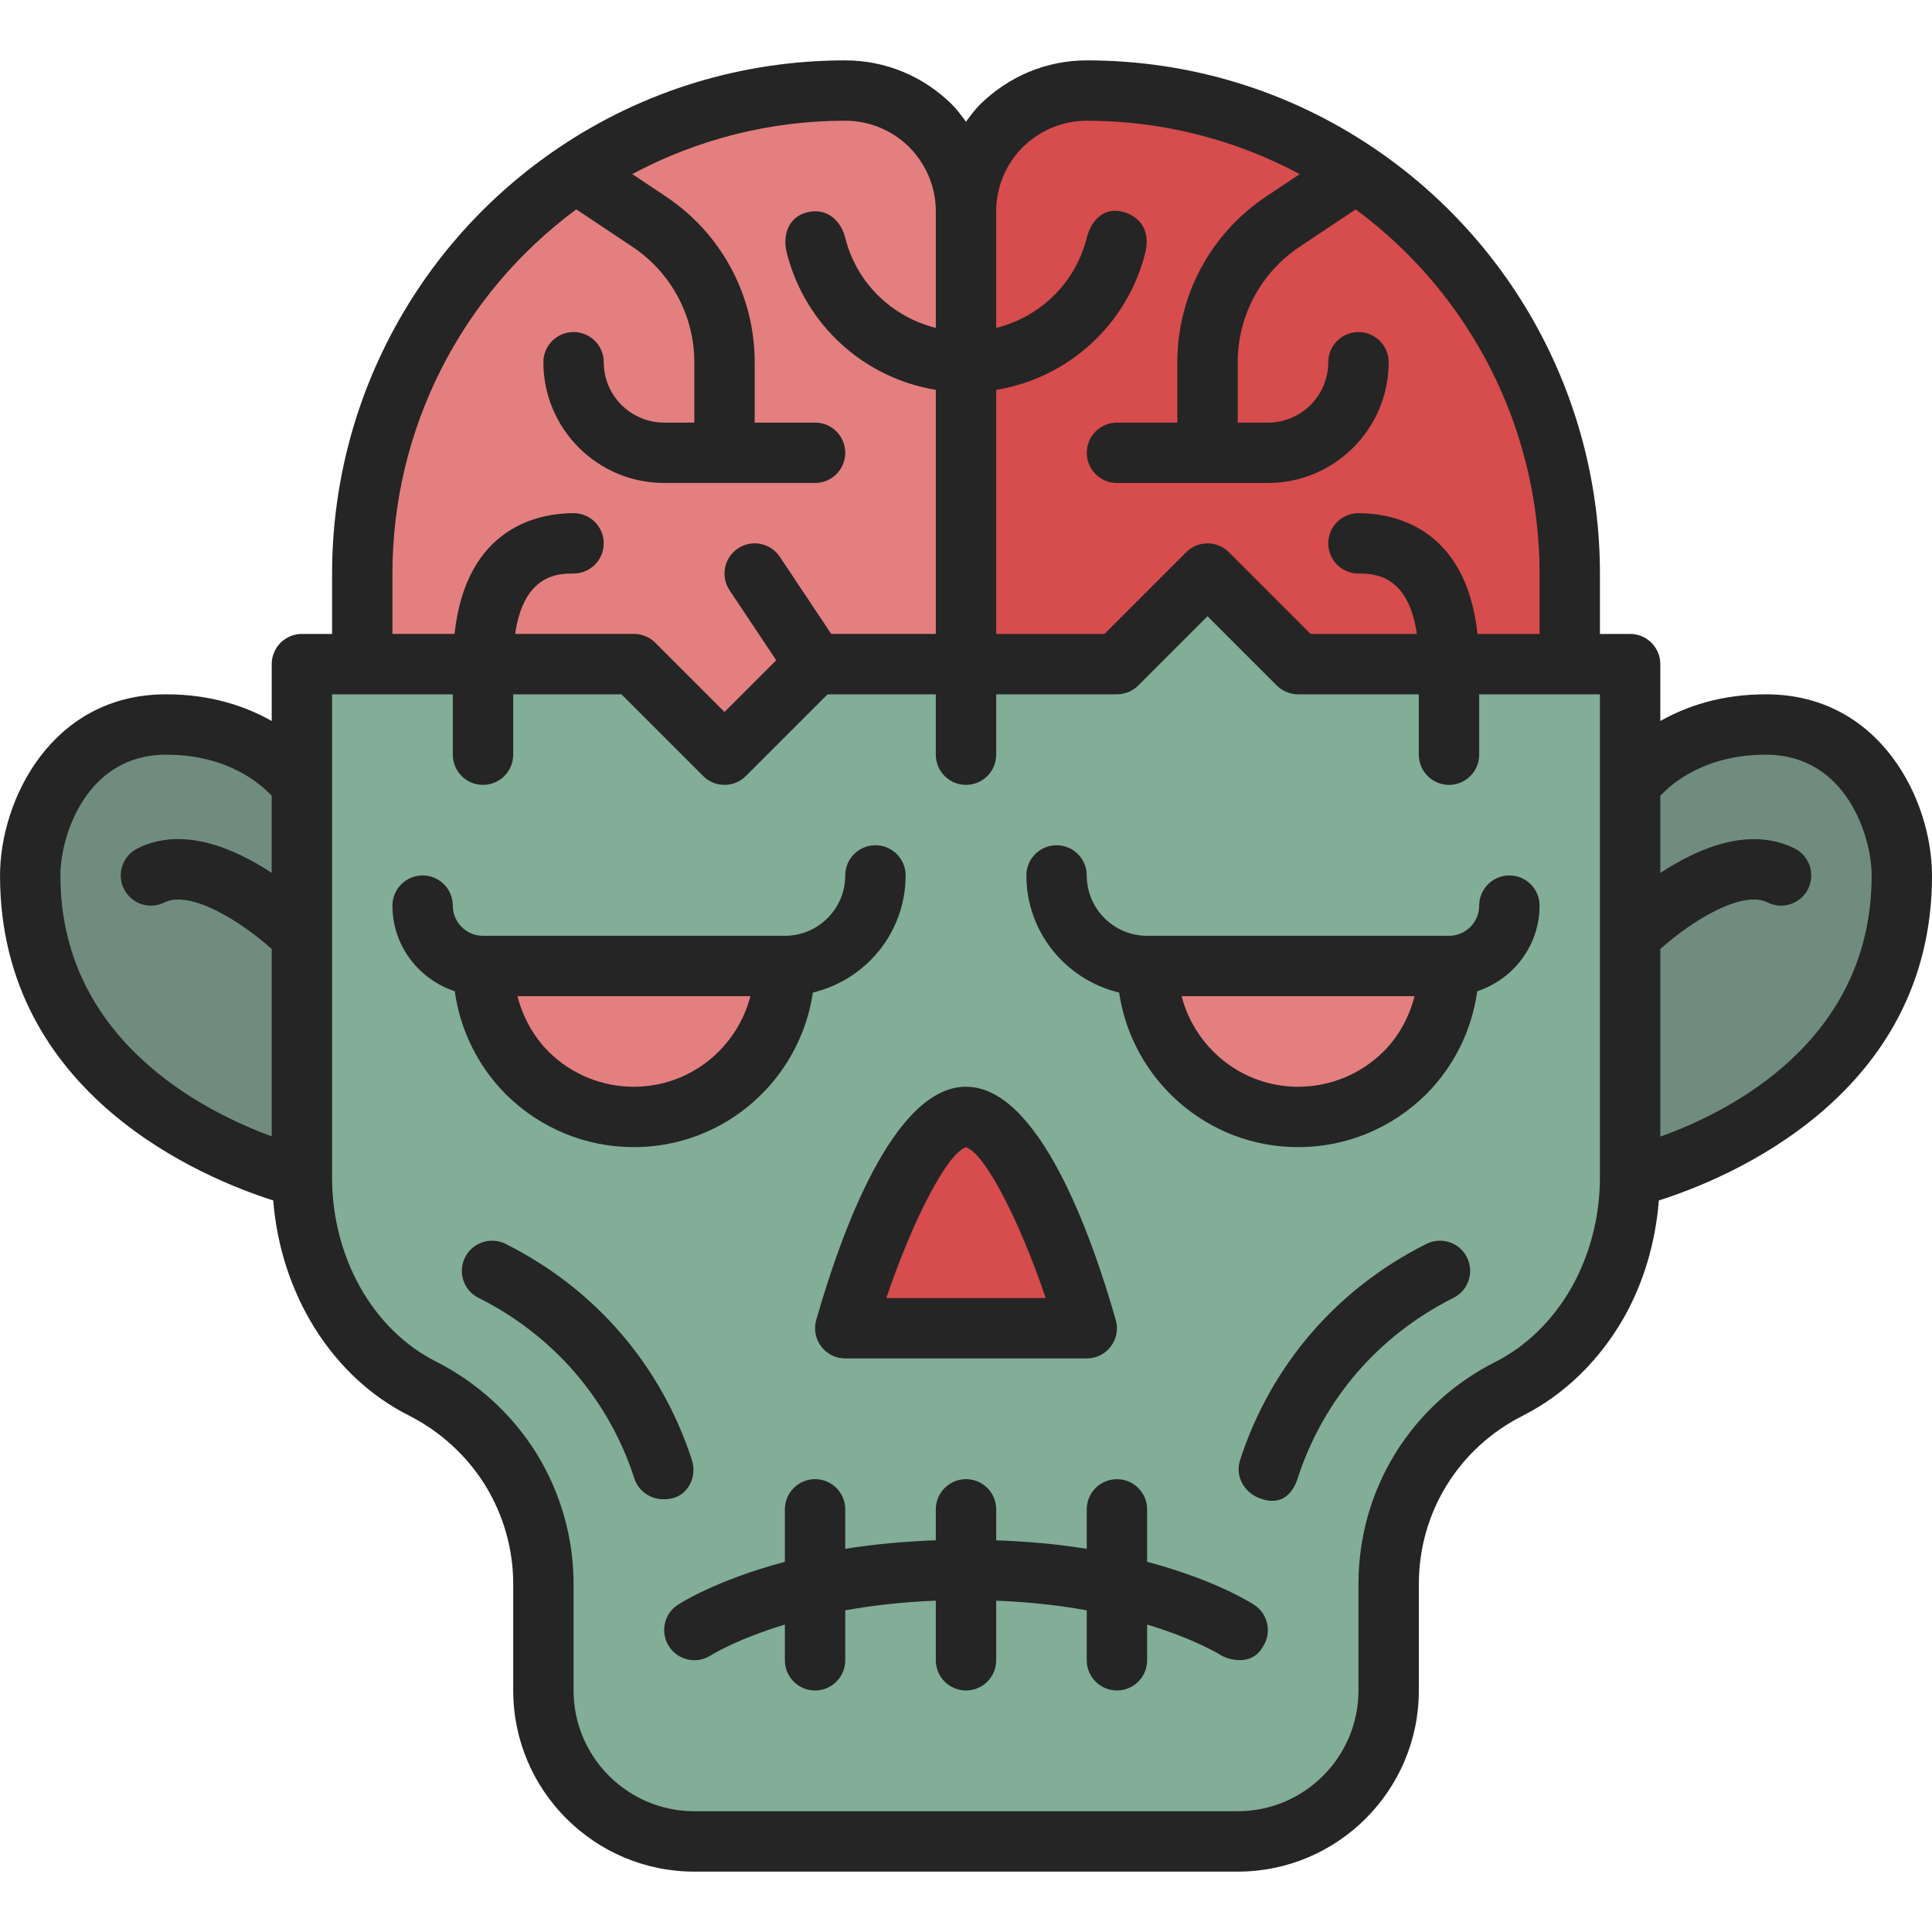 <svg id="Layer_1" height="512" viewBox="0 0 64 64" width="512" xmlns="http://www.w3.org/2000/svg"><g><path d="m36 44h-8s2-7 4-7 4 7 4 7z" fill="#d74c4c"/><path d="m38 32h10c0 1.38-.56 2.63-1.46 3.54-.91.9-2.16 1.46-3.54 1.46-2.76 0-5-2.24-5-5z" fill="#e47f7f"/><path d="m54 26s1.35-2 4.5-2 4.5 3.01 4.5 5c0 8-9 10-9 10z" fill="#708c7f"/><path d="m10 39s-9-2-9-10c0-1.99 1.35-5 4.5-5s4.5 2 4.5 2z" fill="#708c7f"/><path d="m16 32h10c0 2.76-2.24 5-5 5-1.38 0-2.63-.56-3.54-1.46-.9-.91-1.46-2.16-1.46-3.54z" fill="#e47f7f"/><path d="m16 32c0 1.38.56 2.63 1.46 3.54.91.9 2.16 1.46 3.54 1.46 2.76 0 5-2.24 5-5zm16-10h5l3-3 3 3h11v17c0 1.5-.39 2.94-1.08 4.16-.7 1.22-1.7 2.22-2.92 2.84-2.45 1.23-4 3.73-4 6.47v3.53c0 2.76-2.24 5-5 5h-18c-2.76 0-5-2.24-5-5v-3.53c0-1.37-.39-2.68-1.08-3.8-.7-1.12-1.7-2.05-2.92-2.67-2.45-1.23-4-4-4-7v-17h11l3 3 3-3zm16 10h-10c0 2.76 2.24 5 5 5 1.38 0 2.63-.56 3.54-1.46.9-.91 1.46-2.16 1.46-3.54zm-20 12h8s-2-7-4-7-4 7-4 7z" fill="#82ad97"/><path d="m44.93 5.72c4.26 2.87 7.07 7.75 7.07 13.28v3h-9l-3-3-3 3h-5v-15c0-1.1.45-2.1 1.17-2.83.73-.72 1.73-1.17 2.83-1.17 3.31 0 6.38 1 8.93 2.72z" fill="#d74c4c"/><path d="m32 22h-5l-3 3-3-3h-9v-3c0-5.53 2.81-10.41 7.07-13.28 2.55-1.72 5.62-2.72 8.93-2.72 1.1 0 2.1.45 2.83 1.17.72.73 1.17 1.73 1.17 2.83z" fill="#e47f7f"/></g><g fill="#252525"><path d="m64 29c0-2.491-1.707-6-5.5-6-1.508 0-2.652.406-3.5.884v-1.884c0-.553-.448-1-1-1h-1v-2c0-5.666-2.808-10.94-7.511-14.109-2.804-1.891-6.086-2.891-9.489-2.891-1.324 0-2.579.518-3.542 1.468-.172.175-.315.37-.458.564-.146-.197-.291-.395-.467-.574-.954-.94-2.208-1.458-3.532-1.458-3.403 0-6.685 1-9.489 2.891-4.703 3.169-7.511 8.443-7.511 14.109v2h-1c-.552 0-1 .447-1 1v1.884c-.848-.478-1.992-.884-3.5-.884-3.793 0-5.5 3.509-5.5 6 0 7.298 6.794 10.051 9.05 10.766.246 3.098 1.946 5.844 4.497 7.126 1.038.527 1.911 1.325 2.521 2.303.609.989.932 2.122.932 3.275v3.53c0 3.309 2.691 6 6 6h18c3.309 0 6-2.691 6-6v-3.53c0-2.371 1.321-4.508 3.453-5.578 1.366-.694 2.519-1.812 3.337-3.239.667-1.18 1.051-2.512 1.161-3.887 2.257-.715 9.049-3.469 9.049-10.765zm-26.059-20.64c.133-.535-.011-1.116-.7-1.331s-1.108.312-1.241.849c-.376 1.503-1.55 2.623-3 2.985v-3.863c0-.795.313-1.551.872-2.118.577-.568 1.333-.882 2.128-.882 2.487 0 4.895.613 7.056 1.768l-1.11.74c-1.844 1.229-2.945 3.282-2.945 5.492v2h-2c-.552 0-1 .447-1 1s.448 1 1 1h5c2.206 0 4-1.794 4-4 0-.553-.448-1-1-1s-1 .447-1 1c0 1.103-.897 2-2 2h-1v-2c0-1.539.768-2.971 2.055-3.828l1.854-1.236c3.823 2.827 6.091 7.286 6.091 12.064v2h-2.057c-.386-3.579-2.836-4-3.943-4-.552 0-1 .447-1 1s.448 1 1 1c.478 0 1.646 0 1.935 2h-3.521l-2.707-2.707c-.391-.391-1.023-.391-1.414 0l-2.707 2.707h-3.586v-8.084c2.378-.391 4.34-2.153 4.941-4.555zm-11.881.002c.601 2.401 2.562 4.162 4.94 4.553v8.084h-3.465l-1.703-2.555c-.307-.46-.928-.583-1.387-.277-.459.307-.583.927-.277 1.387l1.545 2.318-1.713 1.713-2.293-2.293c-.188-.188-.442-.293-.707-.293h-3.935c.288-1.999 1.457-2 1.935-2 .552 0 1-.447 1-1s-.448-1-1-1c-1.106 0-3.556.421-3.943 4h-2.057v-2c0-4.778 2.267-9.237 6.091-12.064l1.854 1.236c1.287.857 2.055 2.289 2.055 3.828v2h-1c-1.103 0-2-.897-2-2 0-.553-.448-1-1-1s-1 .447-1 1c0 2.206 1.794 4 4 4h5c.552 0 1-.447 1-1s-.448-1-1-1h-2v-2c0-2.21-1.101-4.263-2.945-5.492l-1.11-.74c2.16-1.154 4.569-1.768 7.055-1.768.795 0 1.551.313 2.118.872.569.577.882 1.333.882 2.128v3.863c-1.45-.363-2.624-1.482-3-2.983-.133-.537-.571-1.004-1.241-.851s-.833.798-.7 1.333zm-24.06 20.638c0-1.305.855-4 3.5-4 2.015 0 3.107.939 3.5 1.362v2.553c-1.244-.82-2.954-1.557-4.447-.809-.494.247-.694.848-.447 1.342s.847.693 1.342.447c.838-.42 2.5.599 3.553 1.542v6.206c-2.285-.837-7-3.221-7-8.643zm51 10c0 1.3-.329 2.568-.947 3.662-.622 1.083-1.488 1.929-2.501 2.444-2.807 1.41-4.551 4.231-4.551 7.363v3.53c0 2.206-1.794 4-4 4h-18.001c-2.206 0-4-1.794-4-4v-3.53c0-1.524-.425-3.02-1.232-4.33-.807-1.291-1.953-2.339-3.319-3.033-2.095-1.052-3.449-3.449-3.449-6.106v-16h4v2c0 .553.448 1 1 1s1-.447 1-1v-2h3.586l2.707 2.707c.391.391 1.023.391 1.414 0l2.707-2.707h3.586v2c0 .553.448 1 1 1s1-.447 1-1v-2h4c.265 0 .52-.105.707-.293l2.293-2.293 2.293 2.293c.188.188.442.293.707.293h4v2c0 .553.448 1 1 1s1-.447 1-1v-2h4zm2-1.348v-6.215c1.052-.943 2.713-1.961 3.553-1.542.496.246 1.094.047 1.342-.447.247-.494.047-1.095-.447-1.342-1.492-.746-3.202-.008-4.447.811v-2.555c.393-.423 1.485-1.362 3.5-1.362 2.645 0 3.5 2.695 3.5 4 0 5.485-4.709 7.832-7 8.652z"/><path d="m16.757 36.251c1.14 1.128 2.647 1.749 4.243 1.749 3.009 0 5.5-2.228 5.928-5.12 1.758-.421 3.072-1.995 3.072-3.88 0-.553-.448-1-1-1s-1 .447-1 1c0 1.103-.897 2-2 2h-10c-.551 0-1-.448-1-1s-.448-1-1-1-1 .447-1 1c0 1.326.87 2.44 2.065 2.836.178 1.28.757 2.47 1.692 3.415zm4.243-.251c-1.066 0-2.074-.416-2.829-1.163-.512-.518-.853-1.153-1.029-1.837h7.716c-.447 1.721-2 3-3.858 3z"/><path d="m49 30c0 .552-.449 1-1 1h-10c-1.103 0-2-.897-2-2 0-.553-.448-1-1-1s-1 .447-1 1c0 1.885 1.315 3.459 3.072 3.88.428 2.892 2.919 5.12 5.928 5.12 1.596 0 3.103-.621 4.251-1.757.928-.939 1.506-2.127 1.684-3.407 1.195-.396 2.065-1.51 2.065-2.836 0-.553-.448-1-1-1s-1 .447-1 1zm-6 6c-1.858 0-3.411-1.279-3.858-3h7.717c-.176.683-.515 1.317-1.022 1.829-.763.755-1.771 1.171-2.837 1.171z"/><path d="m27.202 44.603c.189.25.484.397.798.397h8c.314 0 .609-.147.798-.397.189-.251.25-.575.163-.877-.824-2.886-2.565-7.726-4.961-7.726s-4.137 4.84-4.961 7.726c-.086.302-.026.626.163.877zm4.798-6.599c.617.191 1.769 2.414 2.641 4.996h-5.281c.872-2.582 2.023-4.805 2.641-4.996z"/><path d="m38 51.738v-1.738c0-.553-.448-1-1-1s-1 .447-1 1v1.308c-.955-.155-1.961-.246-3-.284v-1.025c0-.553-.448-1-1-1s-1 .447-1 1v1.025c-1.04.038-2.046.128-3 .283v-1.308c0-.553-.448-1-1-1s-1 .447-1 1v1.738c-2.3.611-3.501 1.394-3.556 1.431-.457.306-.579.922-.276 1.381.304.46.922.584 1.384.284.01-.006.841-.532 2.448-1.017v1.183c0 .553.448 1 1 1s1-.447 1-1v-1.655c.948-.171 1.95-.279 3-.32v1.975c0 .553.448 1 1 1s1-.447 1-1v-1.975c1.049.041 2.051.149 3 .32v1.655c0 .553.448 1 1 1s1-.447 1-1v-1.183c1.606.484 2.438 1.01 2.444 1.014.171.114.996.414 1.387-.275.307-.459.184-1.08-.275-1.387-.055-.037-1.257-.82-3.556-1.431z"/><path d="m47.253 41.205c-2.969 1.485-5.162 4.031-6.175 7.167-.169.526.129 1.061.645 1.259.769.294 1.122-.221 1.259-.644.846-2.622 2.681-4.75 5.166-5.993.494-.247.694-.848.447-1.342s-.847-.693-1.342-.447z"/><path d="m22.922 48.372c-1.013-3.136-3.206-5.682-6.175-7.167-.494-.246-1.095-.047-1.342.447s-.047 1.095.447 1.342c2.485 1.243 4.32 3.371 5.166 5.993.137.423.614.797 1.259.644.537-.128.814-.732.645-1.259z"/></g></svg>